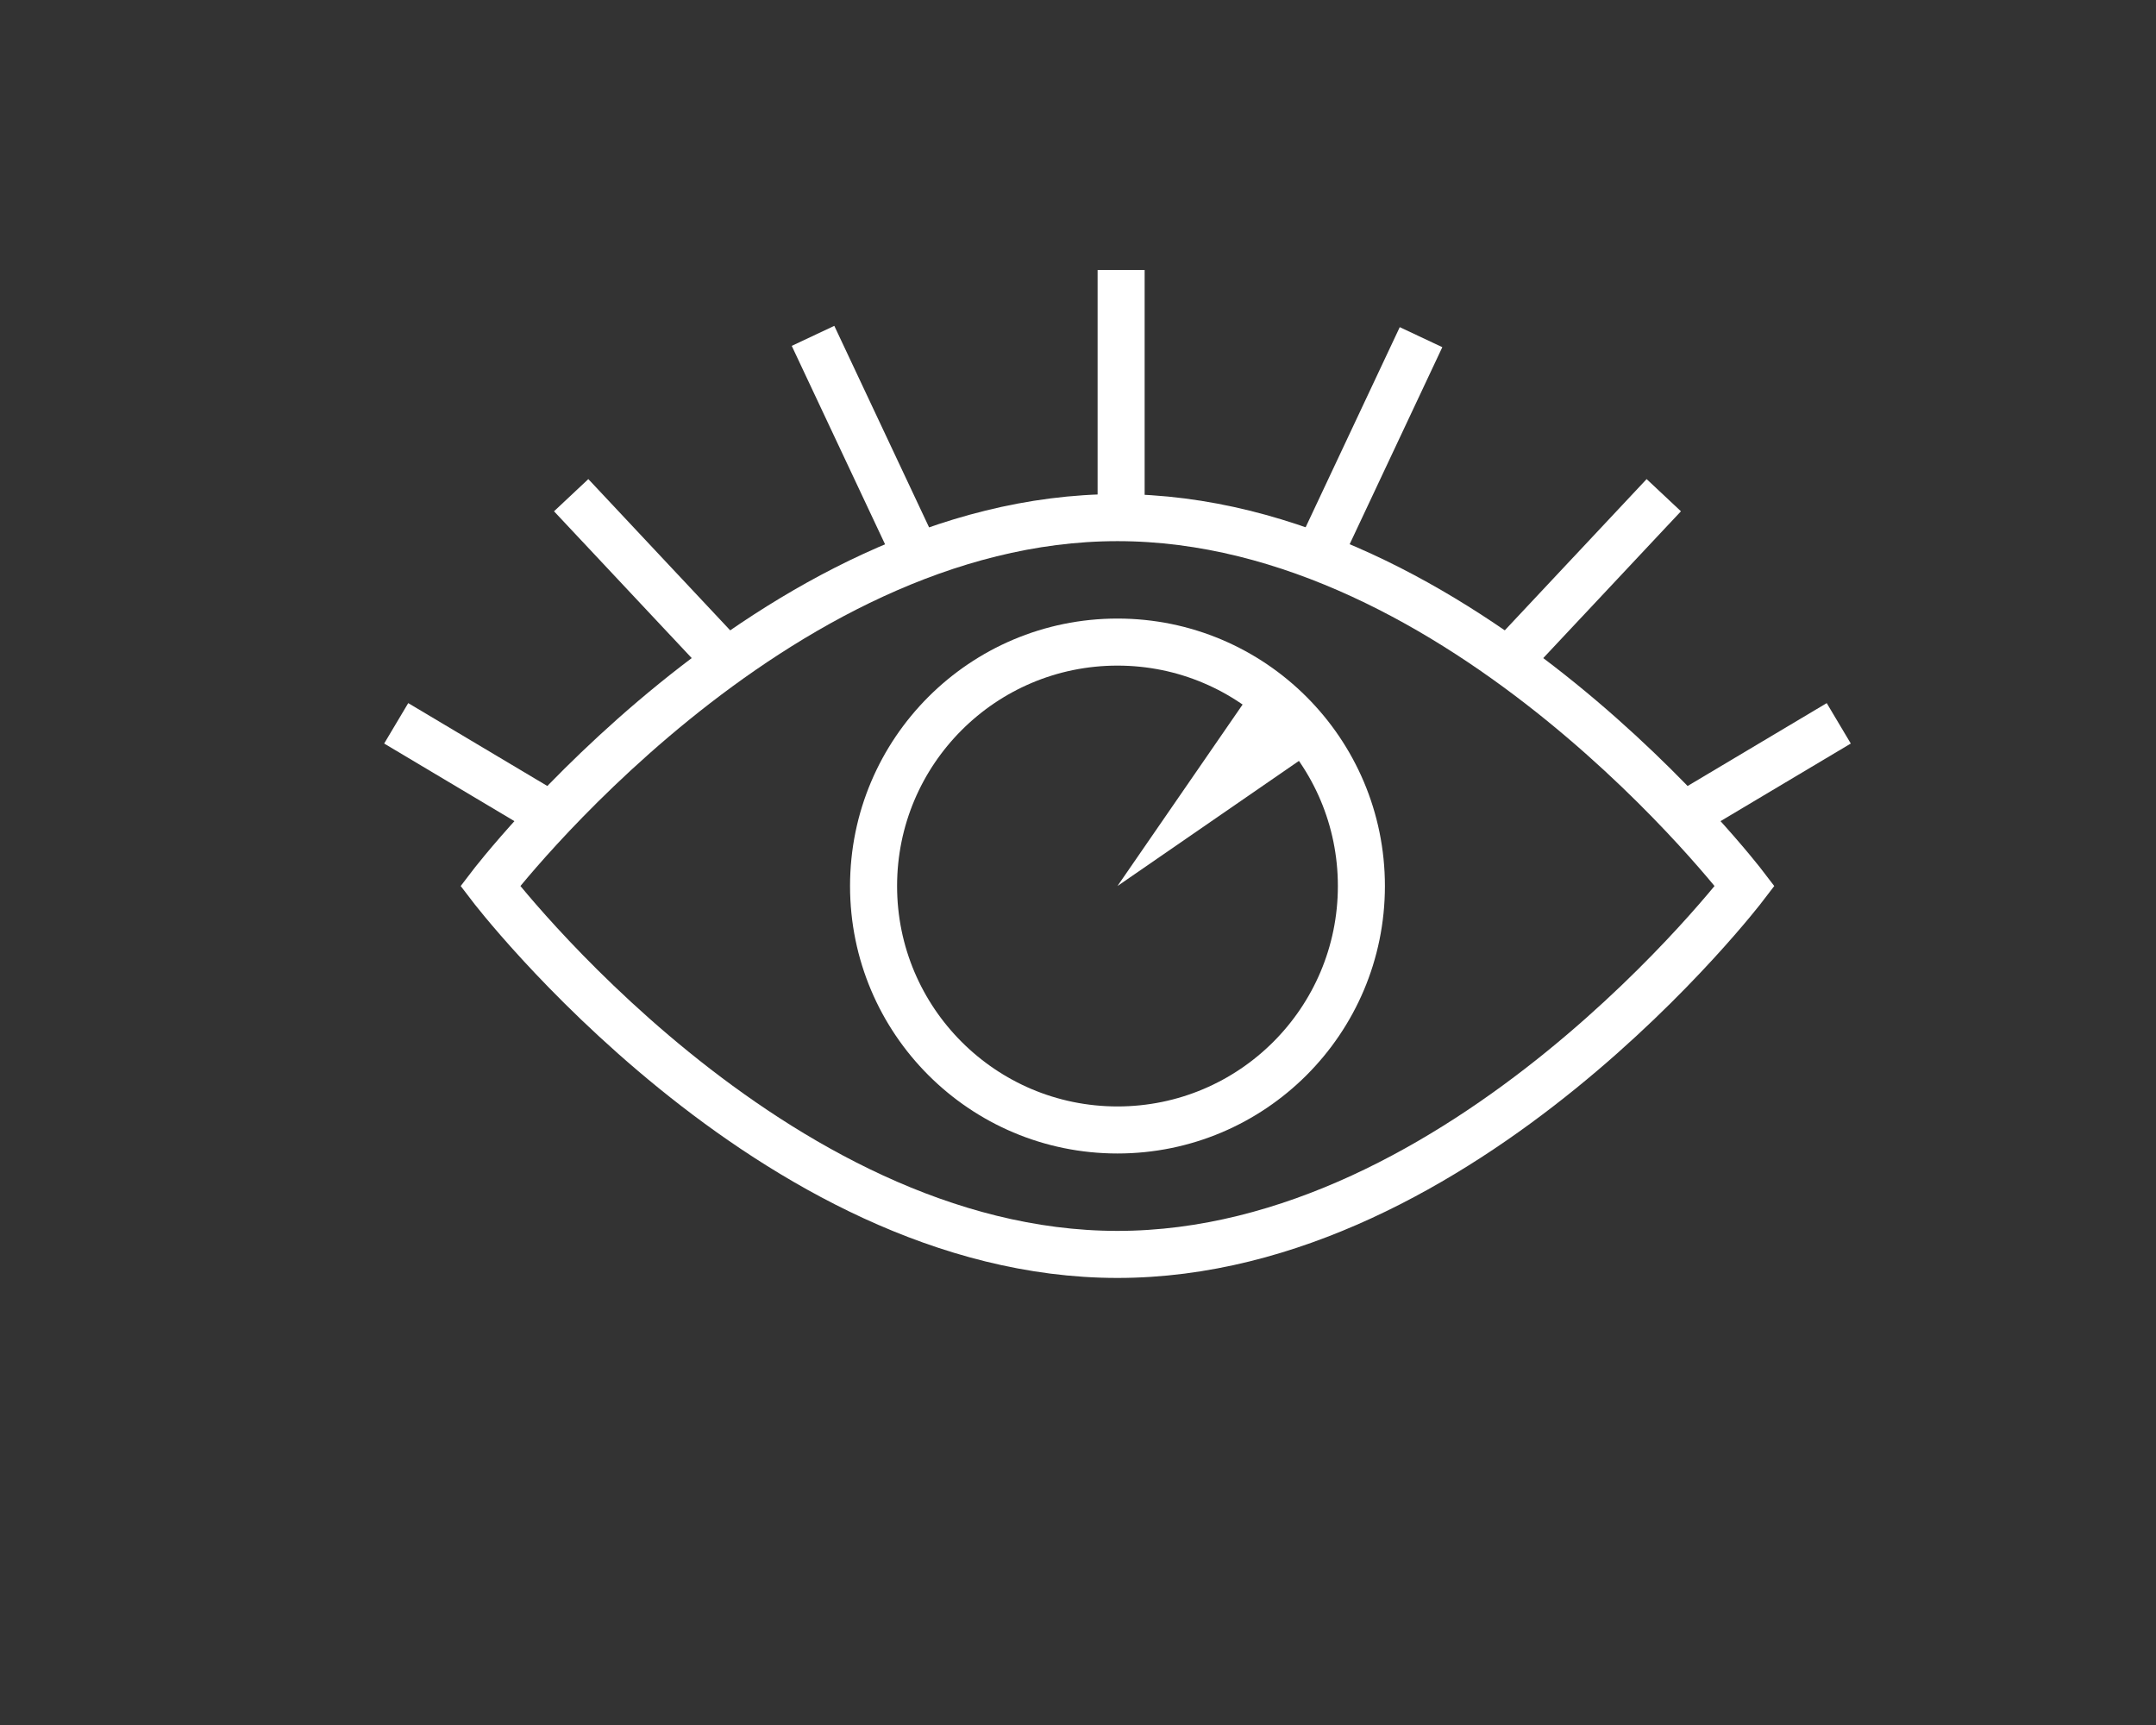 <?xml version="1.0" encoding="UTF-8" standalone="no"?>
<svg width="550px" height="440px" viewBox="0 0 550 440" version="1.1" xmlns="http://www.w3.org/2000/svg" xmlns:xlink="http://www.w3.org/1999/xlink">
    <rect x="0" y="0" width="550" height="440" fill="#333333" stroke="none"/>
    <!-- Generator: Sketch 40.1 (33804) - http://www.bohemiancoding.com/sketch -->
    <title>eye-yellow-hover</title>
    <desc>Created with Sketch.</desc>
    <defs></defs>
    <g id="Page-1" stroke="none" stroke-width="1" fill="none" fill-rule="evenodd">
        <g id="eye-yellow-hover">
            <g id="Page-1" transform="translate(101, 68)">
                <path d="M344.071,158 C344.071,158 272.436,251.968 184.071,251.968 C95.705,251.968 24.071,158 24.071,158 C24.071,158 95.705,64.032 184.071,64.032 C272.436,64.032 344.071,158 344.071,158 L344.071,158 Z" id="Stroke-1" stroke="#FFFFFF" stroke-width="12"></path>
                <path d="M246.293,158 C246.293,192.364 218.435,220.222 184.071,220.222 C149.707,220.222 121.848,192.364 121.848,158 C121.848,123.636 149.707,95.778 184.071,95.778 C218.435,95.778 246.293,123.636 246.293,158 L246.293,158 Z" id="Stroke-3" stroke="#FFFFFF" stroke-width="12"></path>
                <polygon id="Fill-5" fill="#FFFFFF" points="184.07 158 219.393 106.774 235.299 122.676"></polygon>
                <path d="M132.913,74.028 L106.404,17.667" id="Stroke-10" stroke="#FFFFFF" stroke-width="12"></path>
                <path d="M84.049,100.249 L44.707,58.31" id="Stroke-12" stroke="#FFFFFF" stroke-width="12"></path>
                <path d="M39.66,140.083 L0.071,116.5" id="Stroke-14" stroke="#FFFFFF" stroke-width="12"></path>
                <path d="M235,74.361 L261.509,18" id="Stroke-16" stroke="#FFFFFF" stroke-width="12"></path>
                <path d="M185,61.361 L185,0.868" id="Stroke-16-Copy" stroke="#FFFFFF" stroke-width="12"></path>
                <path d="M284.092,100.249 L323.434,58.31" id="Stroke-18" stroke="#FFFFFF" stroke-width="12"></path>
                <path d="M328.482,140.083 L368.071,116.5" id="Stroke-20" stroke="#FFFFFF" stroke-width="12"></path>
            </g>
        </g>
    </g>
</svg>
